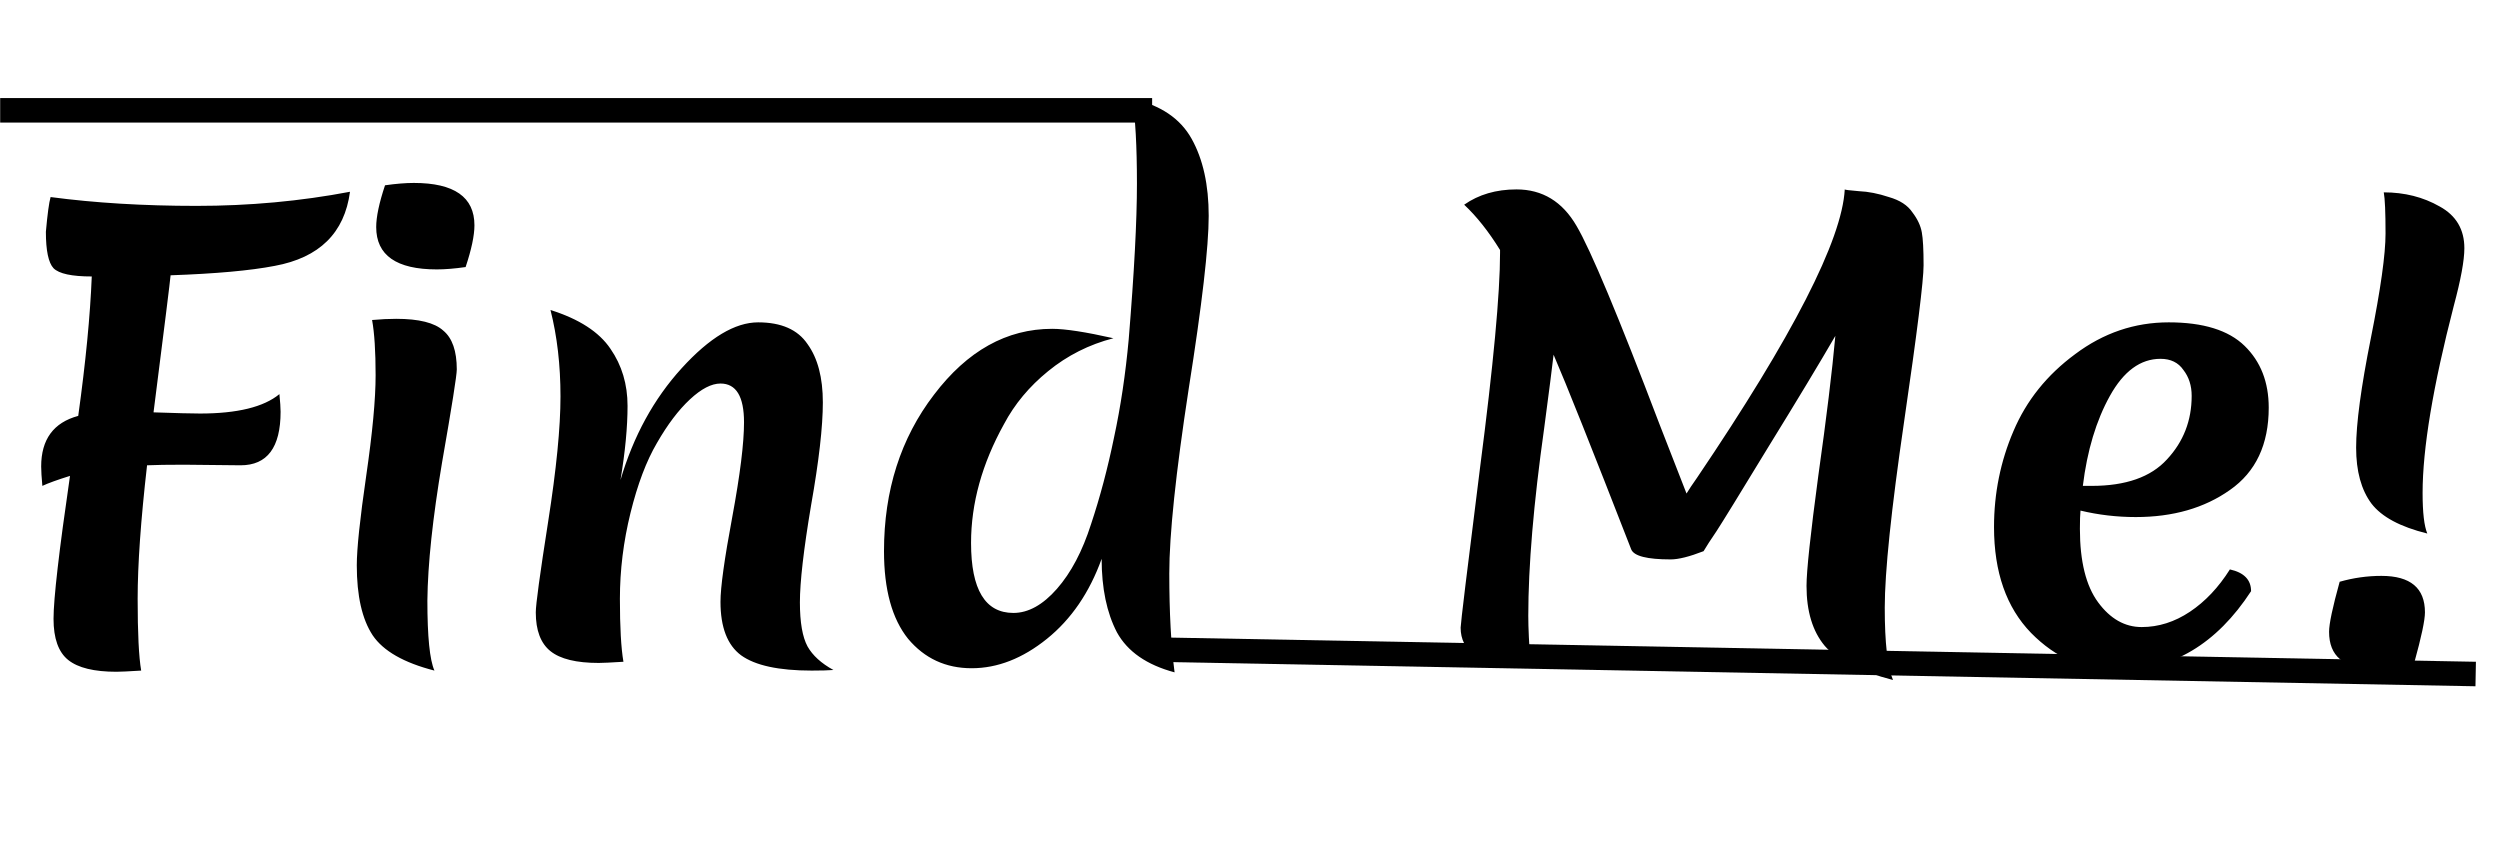 <svg width="102" height="35" viewBox="0 0 102 35" fill="none" xmlns="http://www.w3.org/2000/svg">
<path d="M9.816 18.984L7.512 18.96C6.856 18.96 6.352 18.968 6 18.984C5.744 21.224 5.616 23.04 5.616 24.432C5.616 25.824 5.664 26.8 5.76 27.36C5.248 27.392 4.912 27.408 4.752 27.408C3.84 27.408 3.184 27.248 2.784 26.928C2.384 26.608 2.184 26.048 2.184 25.248C2.184 24.432 2.408 22.488 2.856 19.416C2.344 19.576 1.968 19.712 1.728 19.824C1.696 19.472 1.68 19.208 1.68 19.032C1.68 17.928 2.184 17.24 3.192 16.968C3.496 14.776 3.68 12.88 3.744 11.28C2.928 11.28 2.408 11.168 2.184 10.944C1.976 10.72 1.872 10.224 1.872 9.456C1.936 8.736 2 8.264 2.064 8.04C3.872 8.28 5.856 8.4 8.016 8.4C10.176 8.4 12.264 8.208 14.28 7.824C14.056 9.504 13.032 10.512 11.208 10.848C10.216 11.04 8.8 11.168 6.96 11.232C6.944 11.44 6.712 13.304 6.264 16.824C7.192 16.856 7.824 16.872 8.16 16.872C9.68 16.872 10.76 16.608 11.4 16.08C11.432 16.4 11.448 16.64 11.448 16.8C11.448 18.256 10.904 18.984 9.816 18.984ZM14.557 23.064C14.557 22.392 14.685 21.176 14.941 19.416C15.197 17.656 15.325 16.288 15.325 15.312C15.325 14.336 15.277 13.584 15.181 13.056C15.533 13.024 15.861 13.008 16.165 13.008C17.093 13.008 17.733 13.168 18.085 13.488C18.453 13.792 18.637 14.32 18.637 15.072C18.637 15.312 18.437 16.576 18.037 18.864C17.653 21.136 17.453 23.016 17.437 24.504C17.437 25.976 17.533 26.928 17.725 27.36C16.477 27.04 15.637 26.56 15.205 25.92C14.773 25.264 14.557 24.312 14.557 23.064ZM17.821 10.992C16.173 10.992 15.349 10.416 15.349 9.264C15.349 8.848 15.469 8.28 15.709 7.56C16.157 7.496 16.549 7.464 16.885 7.464C18.533 7.464 19.357 8.04 19.357 9.192C19.357 9.608 19.237 10.176 18.997 10.896C18.549 10.96 18.157 10.992 17.821 10.992ZM30.932 13.152C31.876 13.152 32.548 13.448 32.948 14.04C33.364 14.616 33.572 15.408 33.572 16.416C33.572 17.408 33.412 18.808 33.092 20.616C32.788 22.424 32.636 23.744 32.636 24.576C32.636 25.392 32.74 25.992 32.948 26.376C33.156 26.744 33.508 27.064 34.004 27.336C33.796 27.352 33.5 27.36 33.116 27.36C31.772 27.36 30.812 27.152 30.236 26.736C29.676 26.32 29.396 25.592 29.396 24.552C29.396 23.96 29.556 22.808 29.876 21.096C30.196 19.368 30.356 18.08 30.356 17.232C30.356 16.176 30.036 15.648 29.396 15.648C29.028 15.648 28.612 15.864 28.148 16.296C27.684 16.728 27.236 17.32 26.804 18.072C26.372 18.808 26.012 19.76 25.724 20.928C25.436 22.096 25.292 23.264 25.292 24.432C25.292 25.584 25.34 26.44 25.436 27C24.924 27.032 24.588 27.048 24.428 27.048C23.516 27.048 22.86 26.888 22.46 26.568C22.06 26.248 21.86 25.72 21.86 24.984C21.86 24.664 22.028 23.432 22.364 21.288C22.7 19.144 22.868 17.44 22.868 16.176C22.868 14.896 22.732 13.72 22.46 12.648C23.628 13.016 24.444 13.544 24.908 14.232C25.372 14.904 25.604 15.68 25.604 16.56C25.604 17.424 25.508 18.432 25.316 19.584C25.844 17.792 26.676 16.272 27.812 15.024C28.948 13.776 29.988 13.152 30.932 13.152ZM39.619 22.152C39.619 24.056 40.195 25.008 41.347 25.008C41.955 25.008 42.547 24.68 43.123 24.024C43.699 23.368 44.163 22.488 44.515 21.384C44.883 20.28 45.195 19.104 45.451 17.856C45.723 16.592 45.923 15.256 46.051 13.848C46.275 11.128 46.387 9.008 46.387 7.488C46.387 5.952 46.323 4.8 46.195 4.032C47.347 4.288 48.155 4.832 48.619 5.664C49.083 6.496 49.315 7.544 49.315 8.808C49.315 10.072 49.043 12.424 48.499 15.864C47.971 19.304 47.707 21.816 47.707 23.4C47.707 24.984 47.779 26.328 47.923 27.432C46.787 27.128 46.003 26.584 45.571 25.8C45.155 25 44.947 24 44.947 22.8C44.451 24.176 43.707 25.264 42.715 26.064C41.723 26.864 40.699 27.264 39.643 27.264C38.587 27.264 37.723 26.864 37.051 26.064C36.395 25.248 36.067 24.056 36.067 22.488C36.067 20.008 36.747 17.88 38.107 16.104C39.467 14.312 41.075 13.416 42.931 13.416C43.459 13.416 44.291 13.544 45.427 13.8C44.435 14.056 43.547 14.504 42.763 15.144C41.995 15.768 41.395 16.488 40.963 17.304C40.067 18.92 39.619 20.536 39.619 22.152ZM69.506 22.488C68.93 22.712 68.482 22.824 68.162 22.824C67.202 22.824 66.666 22.688 66.554 22.416C64.954 18.304 63.898 15.656 63.386 14.472C63.338 14.904 63.21 15.904 63.002 17.472C62.57 20.544 62.354 23.096 62.354 25.128C62.354 25.624 62.386 26.288 62.45 27.12C61.33 27.12 60.57 26.992 60.17 26.736C59.786 26.464 59.594 26.088 59.594 25.608C59.594 25.448 59.858 23.272 60.386 19.08C60.93 14.888 61.202 11.968 61.202 10.32V10.2C60.738 9.448 60.25 8.832 59.738 8.352C60.33 7.936 61.042 7.728 61.874 7.728C62.93 7.728 63.746 8.224 64.322 9.216C64.898 10.192 66.026 12.888 67.706 17.304L68.81 20.136C68.906 19.976 69.05 19.76 69.242 19.488C73.146 13.712 75.154 9.792 75.266 7.728C75.266 7.744 75.458 7.768 75.842 7.8C76.226 7.816 76.634 7.896 77.066 8.04C77.514 8.168 77.834 8.376 78.026 8.664C78.234 8.936 78.362 9.208 78.41 9.48C78.458 9.736 78.482 10.184 78.482 10.824C78.482 11.448 78.218 13.568 77.69 17.184C77.162 20.8 76.898 23.336 76.898 24.792C76.898 26.232 77.01 27.216 77.234 27.744C75.874 27.392 74.946 26.928 74.45 26.352C73.954 25.76 73.706 24.944 73.706 23.904C73.706 23.296 73.866 21.8 74.186 19.416C74.522 17.032 74.754 15.128 74.882 13.704C74.242 14.808 73.33 16.32 72.146 18.24C70.978 20.16 70.274 21.304 70.034 21.672C69.794 22.024 69.618 22.296 69.506 22.488ZM87.14 21.096C86.372 21.096 85.62 21.008 84.884 20.832C84.868 20.992 84.86 21.24 84.86 21.576C84.86 22.904 85.108 23.904 85.604 24.576C86.1 25.248 86.692 25.584 87.38 25.584C88.068 25.584 88.724 25.376 89.348 24.96C89.972 24.544 90.516 23.968 90.98 23.232C91.556 23.36 91.844 23.656 91.844 24.12C90.436 26.28 88.62 27.36 86.396 27.36C85.052 27.36 83.876 26.848 82.868 25.824C81.86 24.784 81.356 23.344 81.356 21.504C81.356 20.128 81.62 18.824 82.148 17.592C82.676 16.344 83.516 15.296 84.668 14.448C85.82 13.584 87.092 13.152 88.484 13.152C89.892 13.152 90.924 13.472 91.58 14.112C92.236 14.752 92.564 15.592 92.564 16.632C92.564 18.136 92.036 19.256 90.98 19.992C89.94 20.728 88.66 21.096 87.14 21.096ZM88.148 14.64C87.332 14.64 86.644 15.144 86.084 16.152C85.524 17.16 85.156 18.384 84.98 19.824H85.34C86.732 19.824 87.756 19.464 88.412 18.744C89.084 18.024 89.42 17.16 89.42 16.152C89.42 15.736 89.308 15.384 89.084 15.096C88.876 14.792 88.564 14.64 88.148 14.64ZM100.546 10.128C100.546 10.624 100.402 11.408 100.114 12.48C99.266 15.76 98.842 18.304 98.842 20.112C98.842 20.912 98.906 21.464 99.034 21.768C97.93 21.496 97.17 21.088 96.754 20.544C96.338 19.984 96.13 19.224 96.13 18.264C96.13 17.288 96.33 15.8 96.73 13.8C97.13 11.8 97.33 10.376 97.33 9.528C97.33 8.664 97.306 8.104 97.258 7.848C98.106 7.848 98.866 8.04 99.538 8.424C100.21 8.792 100.546 9.36 100.546 10.128ZM97.162 23.496C98.346 23.496 98.938 23.992 98.938 24.984C98.938 25.304 98.794 25.984 98.506 27.024C97.946 27.184 97.378 27.264 96.802 27.264C95.618 27.264 95.026 26.768 95.026 25.776C95.026 25.456 95.17 24.776 95.458 23.736C96.018 23.576 96.586 23.496 97.162 23.496Z" fill="black"/>
<path d="M47.008 26.5L101.008 27.5" stroke="black"/>
<path d="M0.007 4.501L47.007 4.501" stroke="black"/>
</svg>

